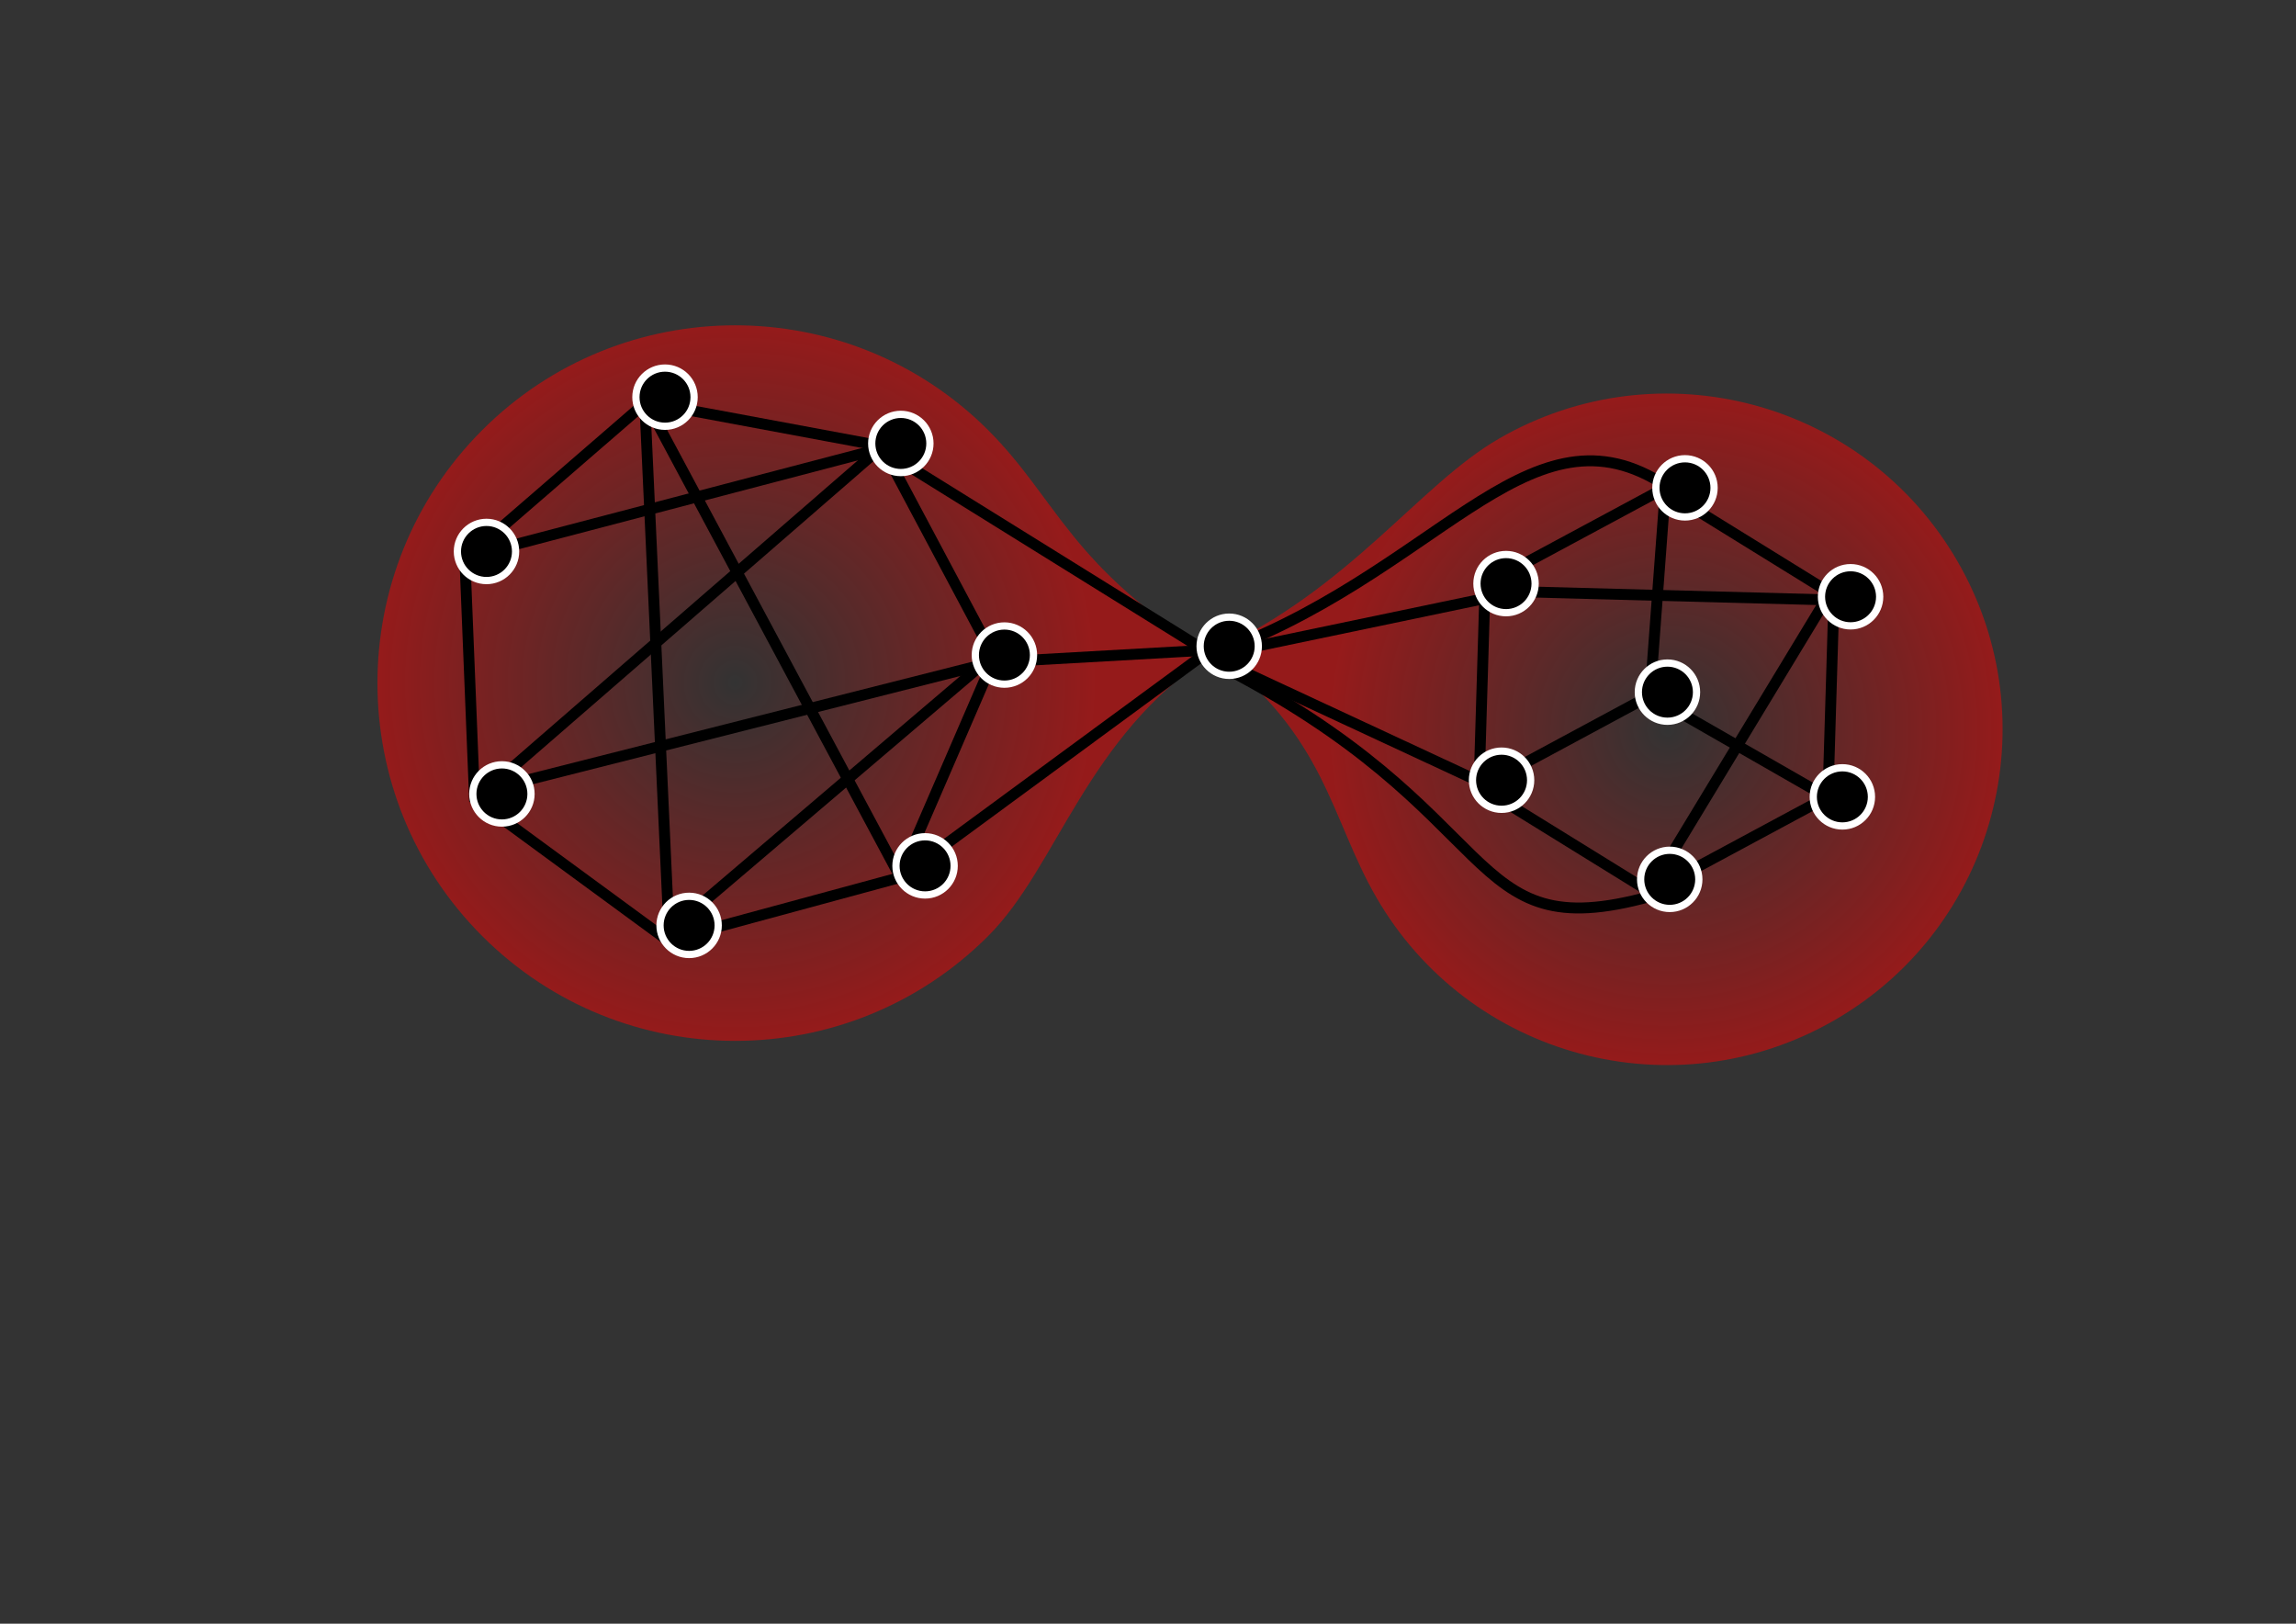 <?xml version="1.0" encoding="UTF-8" standalone="no"?>
<!-- Created with Inkscape (http://www.inkscape.org/) -->

<svg
   xmlns:dc="http://purl.org/dc/elements/1.1/"
   xmlns:cc="http://creativecommons.org/ns#"
   xmlns:rdf="http://www.w3.org/1999/02/22-rdf-syntax-ns#"
   xmlns:svg="http://www.w3.org/2000/svg"
   xmlns="http://www.w3.org/2000/svg"
   xmlns:xlink="http://www.w3.org/1999/xlink"
   xmlns:sodipodi="http://sodipodi.sourceforge.net/DTD/sodipodi-0.dtd"
   xmlns:inkscape="http://www.inkscape.org/namespaces/inkscape"
   width="297mm"
   height="210mm"
   viewBox="0 0 1052.362 744.094"
   id="svg2"
   version="1.1"
   inkscape:version="0.91 r13725"
   sodipodi:docname="unbalanced-2sep.svg">
  <rect x="0" y="0" width="1052.362" height="744.094" fill="#333333" stroke="none"/>
  <defs
     id="defs4">
    <linearGradient
       id="linearGradient12393"
       inkscape:collect="always">
      <stop
         id="stop12395"
         offset="0"
         style="stop-color:#ff0000;stop-opacity:0" />
      <stop
         id="stop12397"
         offset="1"
         style="stop-color:#ff0000;stop-opacity:0.482" />
    </linearGradient>
    <inkscape:path-effect
       effect="spiro"
       id="path-effect4819"
       is_visible="true" />
    <inkscape:path-effect
       effect="spiro"
       id="path-effect4815"
       is_visible="true" />
    <linearGradient
       inkscape:collect="always"
       id="linearGradient4698">
      <stop
         style="stop-color:#ff0000;stop-opacity:0"
         offset="0"
         id="stop4700" />
      <stop
         style="stop-color:#ff0000;stop-opacity:0.482"
         offset="1"
         id="stop4702" />
    </linearGradient>
    <radialGradient
       inkscape:collect="always"
       xlink:href="#linearGradient12393"
       id="radialGradient4938"
       gradientUnits="userSpaceOnUse"
       gradientTransform="matrix(1.945,1.945,-1.945,1.945,517.324,-1529.755)"
       cx="427.295"
       cy="520.012"
       fx="427.295"
       fy="520.012"
       r="60.099" />
    <radialGradient
       inkscape:collect="always"
       xlink:href="#linearGradient4698"
       id="radialGradient4948"
       gradientUnits="userSpaceOnUse"
       gradientTransform="matrix(2.236,-1.291,1.291,2.236,-862.395,-276.781)"
       cx="427.295"
       cy="520.012"
       fx="427.295"
       fy="520.012"
       r="60.099" />
  </defs>
  <sodipodi:namedview
     id="base"
     pagecolor="#ffffe3"
     bordercolor="#666666"
     borderopacity="1.0"
     inkscape:pageopacity="0"
     inkscape:pageshadow="2"
     inkscape:zoom="0.49497475"
     inkscape:cx="723.17457"
     inkscape:cy="269.95375"
     inkscape:document-units="px"
     inkscape:current-layer="layer1"
     showgrid="false"
     inkscape:window-width="1280"
     inkscape:window-height="657"
     inkscape:window-x="-8"
     inkscape:window-y="-8"
     inkscape:window-maximized="1"
     showguides="false" />
  <g
     inkscape:groupmode="layer"
     id="layer3"
     inkscape:label="node"
     style="display:inline" />
  <g
     inkscape:groupmode="layer"
     id="layer2"
     inkscape:label="flats"
     style="display:inline">
    <path
       style="color:#000000;display:inline;overflow:visible;visibility:visible;fill:url(#radialGradient4948);fill-opacity:1;stroke:none;stroke-width:1;stroke-linecap:butt;stroke-linejoin:miter;stroke-miterlimit:4;stroke-dasharray:none;stroke-dashoffset:0;stroke-opacity:1;marker:none;enable-background:accumulate"
       d="m 897.249,257.297 c 42.484,73.584 17.272,167.676 -56.312,210.16 -73.584,42.484 -167.676,17.272 -210.16,-56.312 -21.242,-36.792 -22.801,-73.643 -74.701,-112.597 63.103,-28.905 94.221,-76.321 131.013,-97.563 73.584,-42.484 167.676,-17.272 210.16,56.312 z"
       id="circle4888"
       inkscape:connector-curvature="0"
       sodipodi:nodetypes="ssscss" />
    <path
       style="color:#000000;display:inline;overflow:visible;visibility:visible;fill:url(#radialGradient4938);fill-opacity:1;stroke:none;stroke-width:1;stroke-linecap:butt;stroke-linejoin:miter;stroke-miterlimit:4;stroke-dasharray:none;stroke-dashoffset:0;stroke-opacity:1;marker:none;enable-background:accumulate"
       d="m 452.899,428.981 c -64.031,64.031 -167.845,64.031 -231.876,0 -64.031,-64.031 -64.031,-167.845 2e-5,-231.876 64.031,-64.031 167.845,-64.031 231.876,0 32.015,32.015 37.389,62.46 102.554,102.674 -57.969,38.319 -70.538,97.187 -102.553,129.202 z"
       id="circle4906"
       inkscape:connector-curvature="0"
       sodipodi:nodetypes="sssscs" />
    <path
       sodipodi:type="star"
       style="color:#000000;display:inline;overflow:visible;visibility:visible;fill:#ff0000;fill-opacity:0;stroke:#000000;stroke-width:5;stroke-linecap:butt;stroke-linejoin:miter;stroke-miterlimit:4;stroke-dasharray:none;stroke-dashoffset:0;stroke-opacity:1;marker:none;enable-background:accumulate"
       id="path12399"
       sodipodi:sides="7"
       sodipodi:cx="329.26523"
       sodipodi:cy="306.50901"
       sodipodi:r1="126.59593"
       sodipodi:r2="114.059"
       sodipodi:arg1="0.85727413"
       sodipodi:arg2="1.3060731"
       inkscape:flatsided="true"
       inkscape:rounded="0"
       inkscape:randomized="0"
       d="m 412.122,402.223 -106.029,28.743 -88.58,-64.976 -4.429,-109.767 83.058,-71.901 108,20.108 51.616,96.975 z"
       inkscape:transform-center-x="-5.1562235"
       inkscape:transform-center-y="1.1356226" />
    <path
       sodipodi:type="star"
       style="color:#000000;display:inline;overflow:visible;visibility:visible;fill:#ff0000;fill-opacity:0;stroke:#000000;stroke-width:5;stroke-linecap:butt;stroke-linejoin:miter;stroke-miterlimit:4;stroke-dasharray:none;stroke-dashoffset:0;stroke-opacity:1;marker:none;enable-background:accumulate"
       id="path12411"
       sodipodi:sides="6"
       sodipodi:cx="759.26526"
       sodipodi:cy="316.50901"
       sodipodi:r1="92.37236"
       sodipodi:r2="79.996811"
       sodipodi:arg1="0.55368132"
       sodipodi:arg2="1.0772801"
       inkscape:flatsided="true"
       inkscape:rounded="0"
       inkscape:randomized="0"
       d="m 837.837,365.08 -81.35,43.759 -78.571,-48.571 2.778,-92.331 81.35,-43.759 78.571,48.571 z" />
    <path
       style="fill:none;fill-rule:evenodd;stroke:#000000;stroke-width:5;stroke-linecap:butt;stroke-linejoin:miter;stroke-miterlimit:4;stroke-dasharray:none;stroke-opacity:1"
       d="m 452.122,303.652 101.429,-5.714"
       id="path12413"
       inkscape:connector-curvature="0" />
    <path
       style="fill:none;fill-rule:evenodd;stroke:#000000;stroke-width:5;stroke-linecap:butt;stroke-linejoin:miter;stroke-miterlimit:4;stroke-dasharray:none;stroke-opacity:1"
       d="m 404.98,206.509 147.143,91.429"
       id="path12415"
       inkscape:connector-curvature="0" />
    <path
       style="fill:none;fill-rule:evenodd;stroke:#000000;stroke-width:5;stroke-linecap:butt;stroke-linejoin:miter;stroke-miterlimit:4;stroke-dasharray:none;stroke-opacity:1"
       d="m 410.694,403.652 140,-102.857"
       id="path12417"
       inkscape:connector-curvature="0" />
    <path
       style="fill:none;fill-rule:evenodd;stroke:#000000;stroke-width:5;stroke-linecap:butt;stroke-linejoin:miter;stroke-miterlimit:4;stroke-dasharray:none;stroke-opacity:1"
       d="m 683.551,273.652 -130,27.143"
       id="path12419"
       inkscape:connector-curvature="0" />
    <path
       style="fill:none;fill-rule:evenodd;stroke:#000000;stroke-width:5;stroke-linecap:butt;stroke-linejoin:miter;stroke-miterlimit:4;stroke-dasharray:none;stroke-opacity:1"
       d="M 680.694,359.366 557.837,302.223"
       id="path12421"
       inkscape:connector-curvature="0" />
    <path
       style="fill:none;fill-rule:evenodd;stroke:#000000;stroke-width:5;stroke-linecap:butt;stroke-linejoin:miter;stroke-miterlimit:4;stroke-dasharray:none;stroke-opacity:1"
       d="m 760.694,220.795 c -61.619,-37.376 -103.097,43.635 -207.143,80"
       id="path12423"
       inkscape:connector-curvature="0"
       sodipodi:nodetypes="cc" />
    <path
       style="fill:none;fill-rule:evenodd;stroke:#000000;stroke-width:5;stroke-linecap:butt;stroke-linejoin:miter;stroke-miterlimit:4;stroke-dasharray:none;stroke-opacity:1"
       d="m 756.408,410.795 c -87.776,24.215 -63.495,-38.324 -200,-107.143"
       id="path12425"
       inkscape:connector-curvature="0"
       sodipodi:nodetypes="cc" />
    <path
       style="fill:none;fill-rule:evenodd;stroke:#000000;stroke-width:5;stroke-linecap:butt;stroke-linejoin:miter;stroke-miterlimit:4;stroke-dasharray:none;stroke-opacity:1"
       d="M 454.193,301.121 304.69,428.4"
       id="path12427"
       inkscape:connector-curvature="0" />
    <path
       style="fill:none;fill-rule:evenodd;stroke:#000000;stroke-width:5;stroke-linecap:butt;stroke-linejoin:miter;stroke-miterlimit:4;stroke-dasharray:none;stroke-opacity:1"
       d="M 216.807,363.75 456.213,303.141"
       id="path12429"
       inkscape:connector-curvature="0" />
    <path
       style="fill:none;fill-rule:evenodd;stroke:#000000;stroke-width:5;stroke-linecap:butt;stroke-linejoin:miter;stroke-miterlimit:4;stroke-dasharray:none;stroke-opacity:1"
       d="m 295.599,185.964 11.112,242.437"
       id="path12431"
       inkscape:connector-curvature="0" />
    <path
       style="fill:none;fill-rule:evenodd;stroke:#000000;stroke-width:5;stroke-linecap:butt;stroke-linejoin:miter;stroke-miterlimit:4;stroke-dasharray:none;stroke-opacity:1"
       d="M 413.787,404.156 298.629,188.994"
       id="path12433"
       inkscape:connector-curvature="0" />
    <path
       style="fill:none;fill-rule:evenodd;stroke:#000000;stroke-width:5;stroke-linecap:butt;stroke-linejoin:miter;stroke-miterlimit:4;stroke-dasharray:none;stroke-opacity:1"
       d="M 403.685,205.156 219.837,364.761"
       id="path12435"
       inkscape:connector-curvature="0" />
    <path
       style="fill:none;fill-rule:evenodd;stroke:#000000;stroke-width:5;stroke-linecap:butt;stroke-linejoin:miter;stroke-miterlimit:4;stroke-dasharray:none;stroke-opacity:1"
       d="M 212.766,255.664 401.665,206.167"
       id="path12437"
       inkscape:connector-curvature="0" />
    <path
       style="fill:none;fill-rule:evenodd;stroke:#000000;stroke-width:5;stroke-linecap:butt;stroke-linejoin:miter;stroke-miterlimit:4;stroke-dasharray:none;stroke-opacity:1"
       d="m 757.239,318.294 -78.792,42.426"
       id="path12439"
       inkscape:connector-curvature="0" />
    <path
       style="fill:none;fill-rule:evenodd;stroke:#000000;stroke-width:5;stroke-linecap:butt;stroke-linejoin:miter;stroke-miterlimit:4;stroke-dasharray:none;stroke-opacity:1"
       d="m 763.299,224.349 -7.071,94.954"
       id="path12441"
       inkscape:connector-curvature="0" />
    <path
       style="fill:none;fill-rule:evenodd;stroke:#000000;stroke-width:5;stroke-linecap:butt;stroke-linejoin:miter;stroke-miterlimit:4;stroke-dasharray:none;stroke-opacity:1"
       d="M 840.071,366.781 757.239,319.304"
       id="path12443"
       inkscape:connector-curvature="0" />
    <path
       style="fill:none;fill-rule:evenodd;stroke:#000000;stroke-width:5;stroke-linecap:butt;stroke-linejoin:miter;stroke-miterlimit:4;stroke-dasharray:none;stroke-opacity:1"
       d="M 838.051,272.837 757.239,406.177"
       id="path12445"
       inkscape:connector-curvature="0" />
    <path
       style="fill:none;fill-rule:evenodd;stroke:#000000;stroke-width:5;stroke-linecap:butt;stroke-linejoin:miter;stroke-miterlimit:4;stroke-dasharray:none;stroke-opacity:1"
       d="m 683.497,270.816 152.533,4.041"
       id="path12447"
       inkscape:connector-curvature="0" />
  </g>
  <g
     inkscape:label="elements"
     inkscape:groupmode="layer"
     id="layer1"
     transform="translate(0,-308.268)"
     style="display:inline">
    <circle
       r="13.338"
       cy="665.816"
       cx="688.23"
       id="use4770"
       style="color:#000000;display:inline;overflow:visible;visibility:visible;fill:#000000;fill-opacity:1;stroke:#ffffff;stroke-width:3.323;stroke-linecap:butt;stroke-linejoin:miter;stroke-miterlimit:4;stroke-dasharray:none;stroke-dashoffset:0;stroke-opacity:1;marker:none;enable-background:accumulate"
       inkscape:transform-center-x="-121.82979"
       inkscape:transform-center-y="63.089775" />
    <circle
       style="color:#000000;display:inline;overflow:visible;visibility:visible;fill:#000000;fill-opacity:1;stroke:#ffffff;stroke-width:3.323;stroke-linecap:butt;stroke-linejoin:miter;stroke-miterlimit:4;stroke-dasharray:none;stroke-dashoffset:0;stroke-opacity:1;marker:none;enable-background:accumulate"
       id="use4772"
       cx="764.261"
       cy="625.459"
       r="13.338"
       inkscape:transform-center-x="-197.86086"
       inkscape:transform-center-y="22.73272" />
    <circle
       r="13.338"
       cy="575.716"
       cx="690.286"
       id="use4774"
       style="color:#000000;display:inline;overflow:visible;visibility:visible;fill:#000000;fill-opacity:1;stroke:#ffffff;stroke-width:3.323;stroke-linecap:butt;stroke-linejoin:miter;stroke-miterlimit:4;stroke-dasharray:none;stroke-dashoffset:0;stroke-opacity:1;marker:none;enable-background:accumulate"
       inkscape:transform-center-x="-123.88631"
       inkscape:transform-center-y="-27.009528" />
    <circle
       style="color:#000000;display:inline;overflow:visible;visibility:visible;fill:#000000;fill-opacity:1;stroke:#ffffff;stroke-width:3.323;stroke-linecap:butt;stroke-linejoin:miter;stroke-miterlimit:4;stroke-dasharray:none;stroke-dashoffset:0;stroke-opacity:1;marker:none;enable-background:accumulate"
       id="use4776"
       cx="772.304"
       cy="531.835"
       r="13.338"
       inkscape:transform-center-x="-205.90443"
       inkscape:transform-center-y="-70.890754" />
    <circle
       r="13.338"
       cy="711.251"
       cx="765.313"
       id="use4778"
       style="color:#000000;display:inline;overflow:visible;visibility:visible;fill:#000000;fill-opacity:1;stroke:#ffffff;stroke-width:3.323;stroke-linecap:butt;stroke-linejoin:miter;stroke-miterlimit:4;stroke-dasharray:none;stroke-dashoffset:0;stroke-opacity:1;marker:none;enable-background:accumulate"
       inkscape:transform-center-x="-198.9131"
       inkscape:transform-center-y="108.52483" />
    <circle
       style="color:#000000;display:inline;overflow:visible;visibility:visible;fill:#000000;fill-opacity:1;stroke:#ffffff;stroke-width:3.323;stroke-linecap:butt;stroke-linejoin:miter;stroke-miterlimit:4;stroke-dasharray:none;stroke-dashoffset:0;stroke-opacity:1;marker:none;enable-background:accumulate"
       id="use4780"
       cx="844.438"
       cy="673.452"
       r="13.338"
       inkscape:transform-center-x="-278.03853"
       inkscape:transform-center-y="70.726311" />
    <circle
       r="13.338"
       cy="581.746"
       cx="848.201"
       id="use4792"
       style="color:#000000;display:inline;overflow:visible;visibility:visible;fill:#000000;fill-opacity:1;stroke:#ffffff;stroke-width:3.323;stroke-linecap:butt;stroke-linejoin:miter;stroke-miterlimit:4;stroke-dasharray:none;stroke-dashoffset:0;stroke-opacity:1;marker:none;enable-background:accumulate"
       inkscape:transform-center-x="-281.80116"
       inkscape:transform-center-y="-20.979987" />
    <circle
       style="color:#000000;display:inline;overflow:visible;visibility:visible;fill:#000000;fill-opacity:1;stroke:#ffffff;stroke-width:3.323;stroke-linecap:butt;stroke-linejoin:miter;stroke-miterlimit:4;stroke-dasharray:none;stroke-dashoffset:0;stroke-opacity:1;marker:none;enable-background:accumulate"
       id="use4794"
       cx="424"
       cy="705.069"
       r="13.338"
       inkscape:transform-center-x="142.4001"
       inkscape:transform-center-y="102.34319" />
    <circle
       r="13.338"
       cy="732.348"
       cx="315.851"
       id="use4796"
       style="color:#000000;display:inline;overflow:visible;visibility:visible;fill:#000000;fill-opacity:1;stroke:#ffffff;stroke-width:3.323;stroke-linecap:butt;stroke-linejoin:miter;stroke-miterlimit:4;stroke-dasharray:none;stroke-dashoffset:0;stroke-opacity:1;marker:none;enable-background:accumulate"
       inkscape:transform-center-x="250.54924"
       inkscape:transform-center-y="129.62212" />
    <circle
       style="color:#000000;display:inline;overflow:visible;visibility:visible;fill:#000000;fill-opacity:1;stroke:#ffffff;stroke-width:3.323;stroke-linecap:butt;stroke-linejoin:miter;stroke-miterlimit:4;stroke-dasharray:none;stroke-dashoffset:0;stroke-opacity:1;marker:none;enable-background:accumulate"
       id="use4798"
       cx="230.051"
       cy="672.104"
       r="13.338"
       inkscape:transform-center-x="336.34939"
       inkscape:transform-center-y="69.377922" />
    <circle
       r="13.338"
       cy="560.987"
       cx="222.98"
       id="circle12449"
       style="color:#000000;display:inline;overflow:visible;visibility:visible;fill:#000000;fill-opacity:1;stroke:#ffffff;stroke-width:3.323;stroke-linecap:butt;stroke-linejoin:miter;stroke-miterlimit:4;stroke-dasharray:none;stroke-dashoffset:0;stroke-opacity:1;marker:none;enable-background:accumulate"
       inkscape:transform-center-x="343.42047"
       inkscape:transform-center-y="-41.738837" />
    <circle
       style="color:#000000;display:inline;overflow:visible;visibility:visible;fill:#000000;fill-opacity:1;stroke:#ffffff;stroke-width:3.323;stroke-linecap:butt;stroke-linejoin:miter;stroke-miterlimit:4;stroke-dasharray:none;stroke-dashoffset:0;stroke-opacity:1;marker:none;enable-background:accumulate"
       id="circle12451"
       cx="304.802"
       cy="490.276"
       r="13.338"
       inkscape:transform-center-x="261.59813"
       inkscape:transform-center-y="-112.44953" />
    <circle
       r="13.338"
       cy="511.49"
       cx="412.888"
       id="circle12453"
       style="color:#000000;display:inline;overflow:visible;visibility:visible;fill:#000000;fill-opacity:1;stroke:#ffffff;stroke-width:3.323;stroke-linecap:butt;stroke-linejoin:miter;stroke-miterlimit:4;stroke-dasharray:none;stroke-dashoffset:0;stroke-opacity:1;marker:none;enable-background:accumulate"
       inkscape:transform-center-x="153.51179"
       inkscape:transform-center-y="-91.236335" />
    <circle
       style="color:#000000;display:inline;overflow:visible;visibility:visible;fill:#000000;fill-opacity:1;stroke:#ffffff;stroke-width:3.323;stroke-linecap:butt;stroke-linejoin:miter;stroke-miterlimit:4;stroke-dasharray:none;stroke-dashoffset:0;stroke-opacity:1;marker:none;enable-background:accumulate"
       id="circle12455"
       cx="460.365"
       cy="608.464"
       r="13.338"
       inkscape:transform-center-x="106.03462"
       inkscape:transform-center-y="5.7383352" />
    <circle
       r="13.338"
       cy="604.424"
       cx="563.401"
       id="circle12457"
       style="color:#000000;display:inline;overflow:visible;visibility:visible;fill:#000000;fill-opacity:1;stroke:#ffffff;stroke-width:3.323;stroke-linecap:butt;stroke-linejoin:miter;stroke-miterlimit:4;stroke-dasharray:none;stroke-dashoffset:0;stroke-opacity:1;marker:none;enable-background:accumulate"
       inkscape:transform-center-x="2.9990676"
       inkscape:transform-center-y="1.6977468" />
  </g>
</svg>
